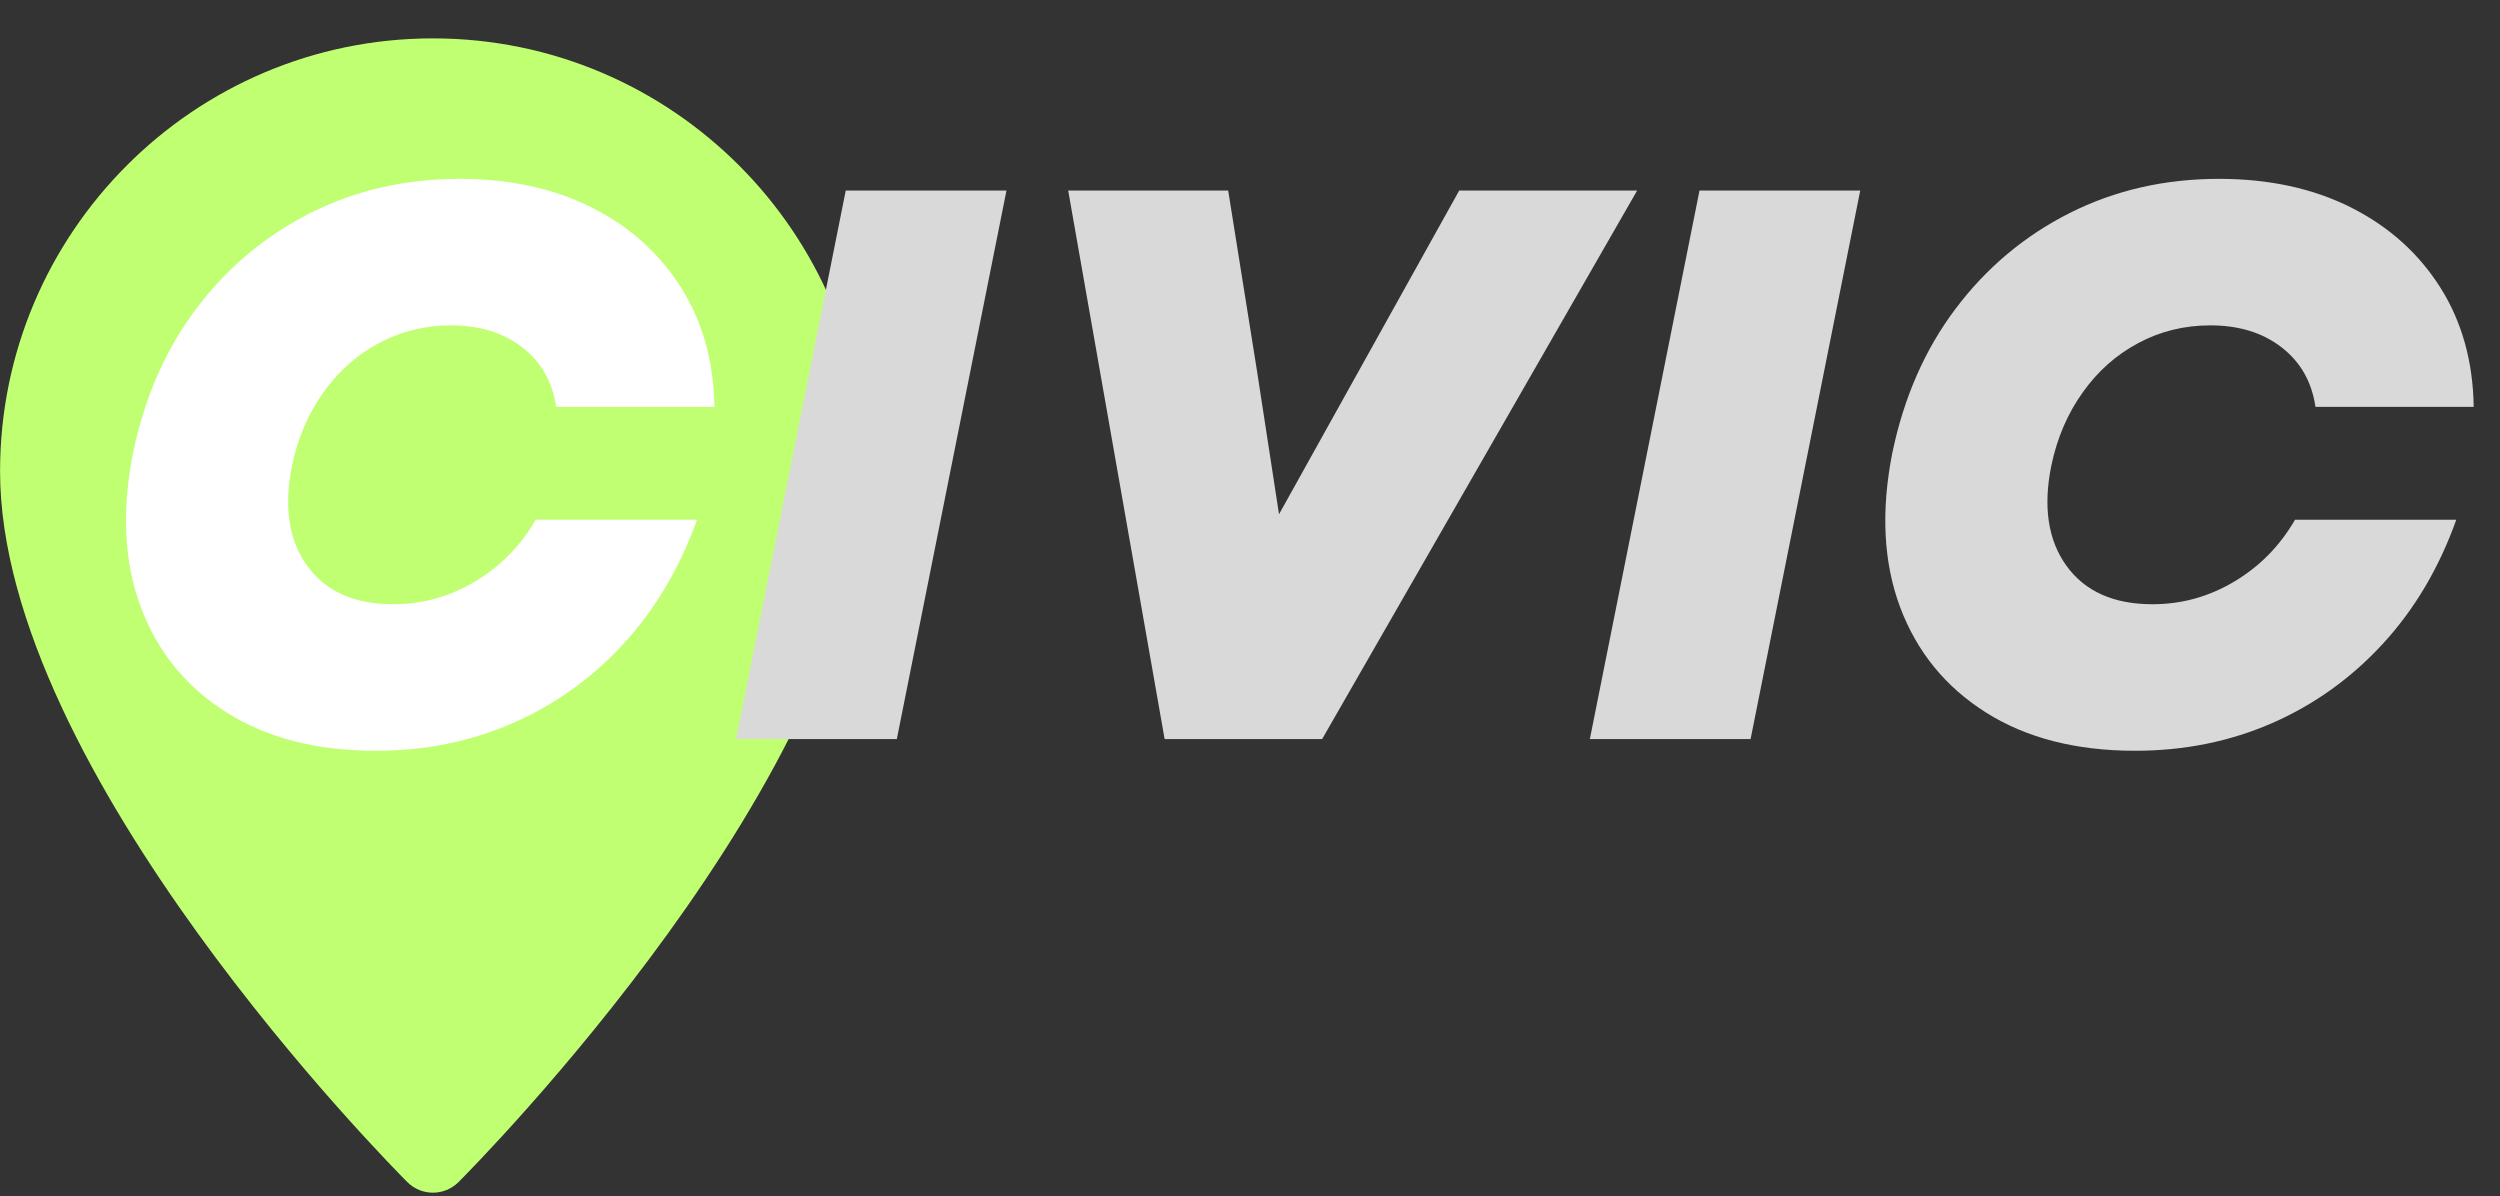 <svg xmlns="http://www.w3.org/2000/svg" xmlns:xlink="http://www.w3.org/1999/xlink" width="209" zoomAndPan="magnify" viewBox="0 0 156.75 75" height="100" preserveAspectRatio="xMidYMid meet" version="1.2"><rect x="0" y="0" width="156.75" height="75" fill="#333333" stroke="none"/><defs><clipPath id="e889f56668"><path d="M 0 2.406 L 54.664 2.406 L 54.664 74.938 L 0 74.938 Z M 0 2.406 "/></clipPath></defs><g id="5fea79772d"><g clip-rule="nonzero" clip-path="url(#e889f56668)"><path style=" stroke:none;fill-rule:nonzero;fill:#c1ff72;fill-opacity:1;" d="M 27.145 2.406 C 12.176 2.406 0.004 14.578 0.004 29.547 C 0.004 48.359 24.504 73.074 25.543 74.121 C 25.984 74.559 26.566 74.781 27.145 74.781 C 27.723 74.781 28.301 74.559 28.746 74.121 C 29.785 73.074 54.285 48.359 54.285 29.547 C 54.285 14.578 42.113 2.406 27.145 2.406 Z M 27.145 2.406 "/></g><path style=" stroke:none;fill-rule:nonzero;fill:#c1ff72;fill-opacity:1;" d="M 40.715 29.547 C 40.715 30.438 40.629 31.32 40.453 32.191 C 40.281 33.066 40.023 33.914 39.684 34.738 C 39.34 35.562 38.922 36.344 38.43 37.086 C 37.934 37.824 37.371 38.512 36.738 39.141 C 36.109 39.773 35.426 40.336 34.684 40.828 C 33.941 41.324 33.16 41.742 32.336 42.082 C 31.516 42.426 30.664 42.684 29.793 42.855 C 28.918 43.031 28.035 43.117 27.145 43.117 C 26.254 43.117 25.371 43.031 24.496 42.855 C 23.621 42.684 22.773 42.426 21.949 42.082 C 21.129 41.742 20.344 41.324 19.605 40.828 C 18.863 40.336 18.18 39.773 17.547 39.141 C 16.918 38.512 16.355 37.824 15.859 37.086 C 15.367 36.344 14.949 35.562 14.605 34.738 C 14.266 33.914 14.008 33.066 13.836 32.191 C 13.66 31.32 13.574 30.438 13.574 29.547 C 13.574 28.656 13.66 27.773 13.836 26.898 C 14.008 26.023 14.266 25.176 14.605 24.352 C 14.949 23.531 15.367 22.746 15.859 22.008 C 16.355 21.266 16.918 20.578 17.547 19.949 C 18.18 19.32 18.863 18.758 19.605 18.262 C 20.344 17.766 21.129 17.348 21.949 17.008 C 22.773 16.668 23.621 16.41 24.496 16.234 C 25.371 16.062 26.254 15.977 27.145 15.977 C 28.035 15.977 28.918 16.062 29.793 16.234 C 30.664 16.41 31.516 16.668 32.336 17.008 C 33.16 17.348 33.941 17.766 34.684 18.262 C 35.426 18.758 36.109 19.32 36.738 19.949 C 37.371 20.578 37.934 21.266 38.43 22.008 C 38.922 22.746 39.34 23.531 39.684 24.352 C 40.023 25.176 40.281 26.023 40.453 26.898 C 40.629 27.773 40.715 28.656 40.715 29.547 Z M 40.715 29.547 "/><g style="fill:#ffffff;fill-opacity:1;"><g transform="translate(5.684, 46.339)"><path style="stroke:none" d="M 17.875 0.734 C 14.176 0.734 11.055 -0.066 8.516 -1.672 C 5.984 -3.273 4.191 -5.477 3.141 -8.281 C 2.098 -11.082 1.938 -14.301 2.656 -17.938 C 3.375 -21.406 4.695 -24.422 6.625 -26.984 C 8.562 -29.555 10.945 -31.555 13.781 -32.984 C 16.613 -34.41 19.734 -35.125 23.141 -35.125 C 26.285 -35.125 29.047 -34.523 31.422 -33.328 C 33.797 -32.129 35.66 -30.457 37.016 -28.312 C 38.367 -26.176 39.066 -23.68 39.109 -20.828 L 29.188 -20.828 C 28.957 -22.398 28.25 -23.645 27.062 -24.562 C 25.883 -25.477 24.395 -25.938 22.594 -25.938 C 20.957 -25.938 19.453 -25.566 18.078 -24.828 C 16.703 -24.098 15.539 -23.066 14.594 -21.734 C 13.645 -20.41 12.988 -18.879 12.625 -17.141 C 12.102 -14.555 12.422 -12.461 13.578 -10.859 C 14.742 -9.254 16.539 -8.453 18.969 -8.453 C 20.801 -8.453 22.508 -8.926 24.094 -9.875 C 25.688 -10.82 26.957 -12.113 27.906 -13.75 L 38.016 -13.75 C 36.941 -10.738 35.41 -8.148 33.422 -5.984 C 31.441 -3.828 29.125 -2.164 26.469 -1 C 23.82 0.156 20.957 0.734 17.875 0.734 Z M 17.875 0.734 "/></g></g><g style="fill:#d9d9d9;fill-opacity:1;"><g transform="translate(45.075, 46.339)"><path style="stroke:none" d="M 1.078 0 L 7.953 -34.391 L 18.031 -34.391 L 11.156 0 Z M 1.078 0 "/></g></g><g style="fill:#d9d9d9;fill-opacity:1;"><g transform="translate(62.46, 46.339)"><path style="stroke:none" d="M 10.562 0 L 4.516 -34.391 L 14.547 -34.391 L 16.359 -23.047 L 17.734 -14.094 L 29.031 -34.391 L 40.188 -34.391 L 20.438 0 Z M 10.562 0 "/></g></g><g style="fill:#d9d9d9;fill-opacity:1;"><g transform="translate(98.606, 46.339)"><path style="stroke:none" d="M 1.078 0 L 7.953 -34.391 L 18.031 -34.391 L 11.156 0 Z M 1.078 0 "/></g></g><g style="fill:#d9d9d9;fill-opacity:1;"><g transform="translate(115.992, 46.339)"><path style="stroke:none" d="M 17.875 0.734 C 14.176 0.734 11.055 -0.066 8.516 -1.672 C 5.984 -3.273 4.191 -5.477 3.141 -8.281 C 2.098 -11.082 1.938 -14.301 2.656 -17.938 C 3.375 -21.406 4.695 -24.422 6.625 -26.984 C 8.562 -29.555 10.945 -31.555 13.781 -32.984 C 16.613 -34.41 19.734 -35.125 23.141 -35.125 C 26.285 -35.125 29.047 -34.523 31.422 -33.328 C 33.797 -32.129 35.66 -30.457 37.016 -28.312 C 38.367 -26.176 39.066 -23.68 39.109 -20.828 L 29.188 -20.828 C 28.957 -22.398 28.25 -23.645 27.062 -24.562 C 25.883 -25.477 24.395 -25.938 22.594 -25.938 C 20.957 -25.938 19.453 -25.566 18.078 -24.828 C 16.703 -24.098 15.539 -23.066 14.594 -21.734 C 13.645 -20.41 12.988 -18.879 12.625 -17.141 C 12.102 -14.555 12.422 -12.461 13.578 -10.859 C 14.742 -9.254 16.539 -8.453 18.969 -8.453 C 20.801 -8.453 22.508 -8.926 24.094 -9.875 C 25.688 -10.82 26.957 -12.113 27.906 -13.75 L 38.016 -13.75 C 36.941 -10.738 35.41 -8.148 33.422 -5.984 C 31.441 -3.828 29.125 -2.164 26.469 -1 C 23.82 0.156 20.957 0.734 17.875 0.734 Z M 17.875 0.734 "/></g></g></g></svg>